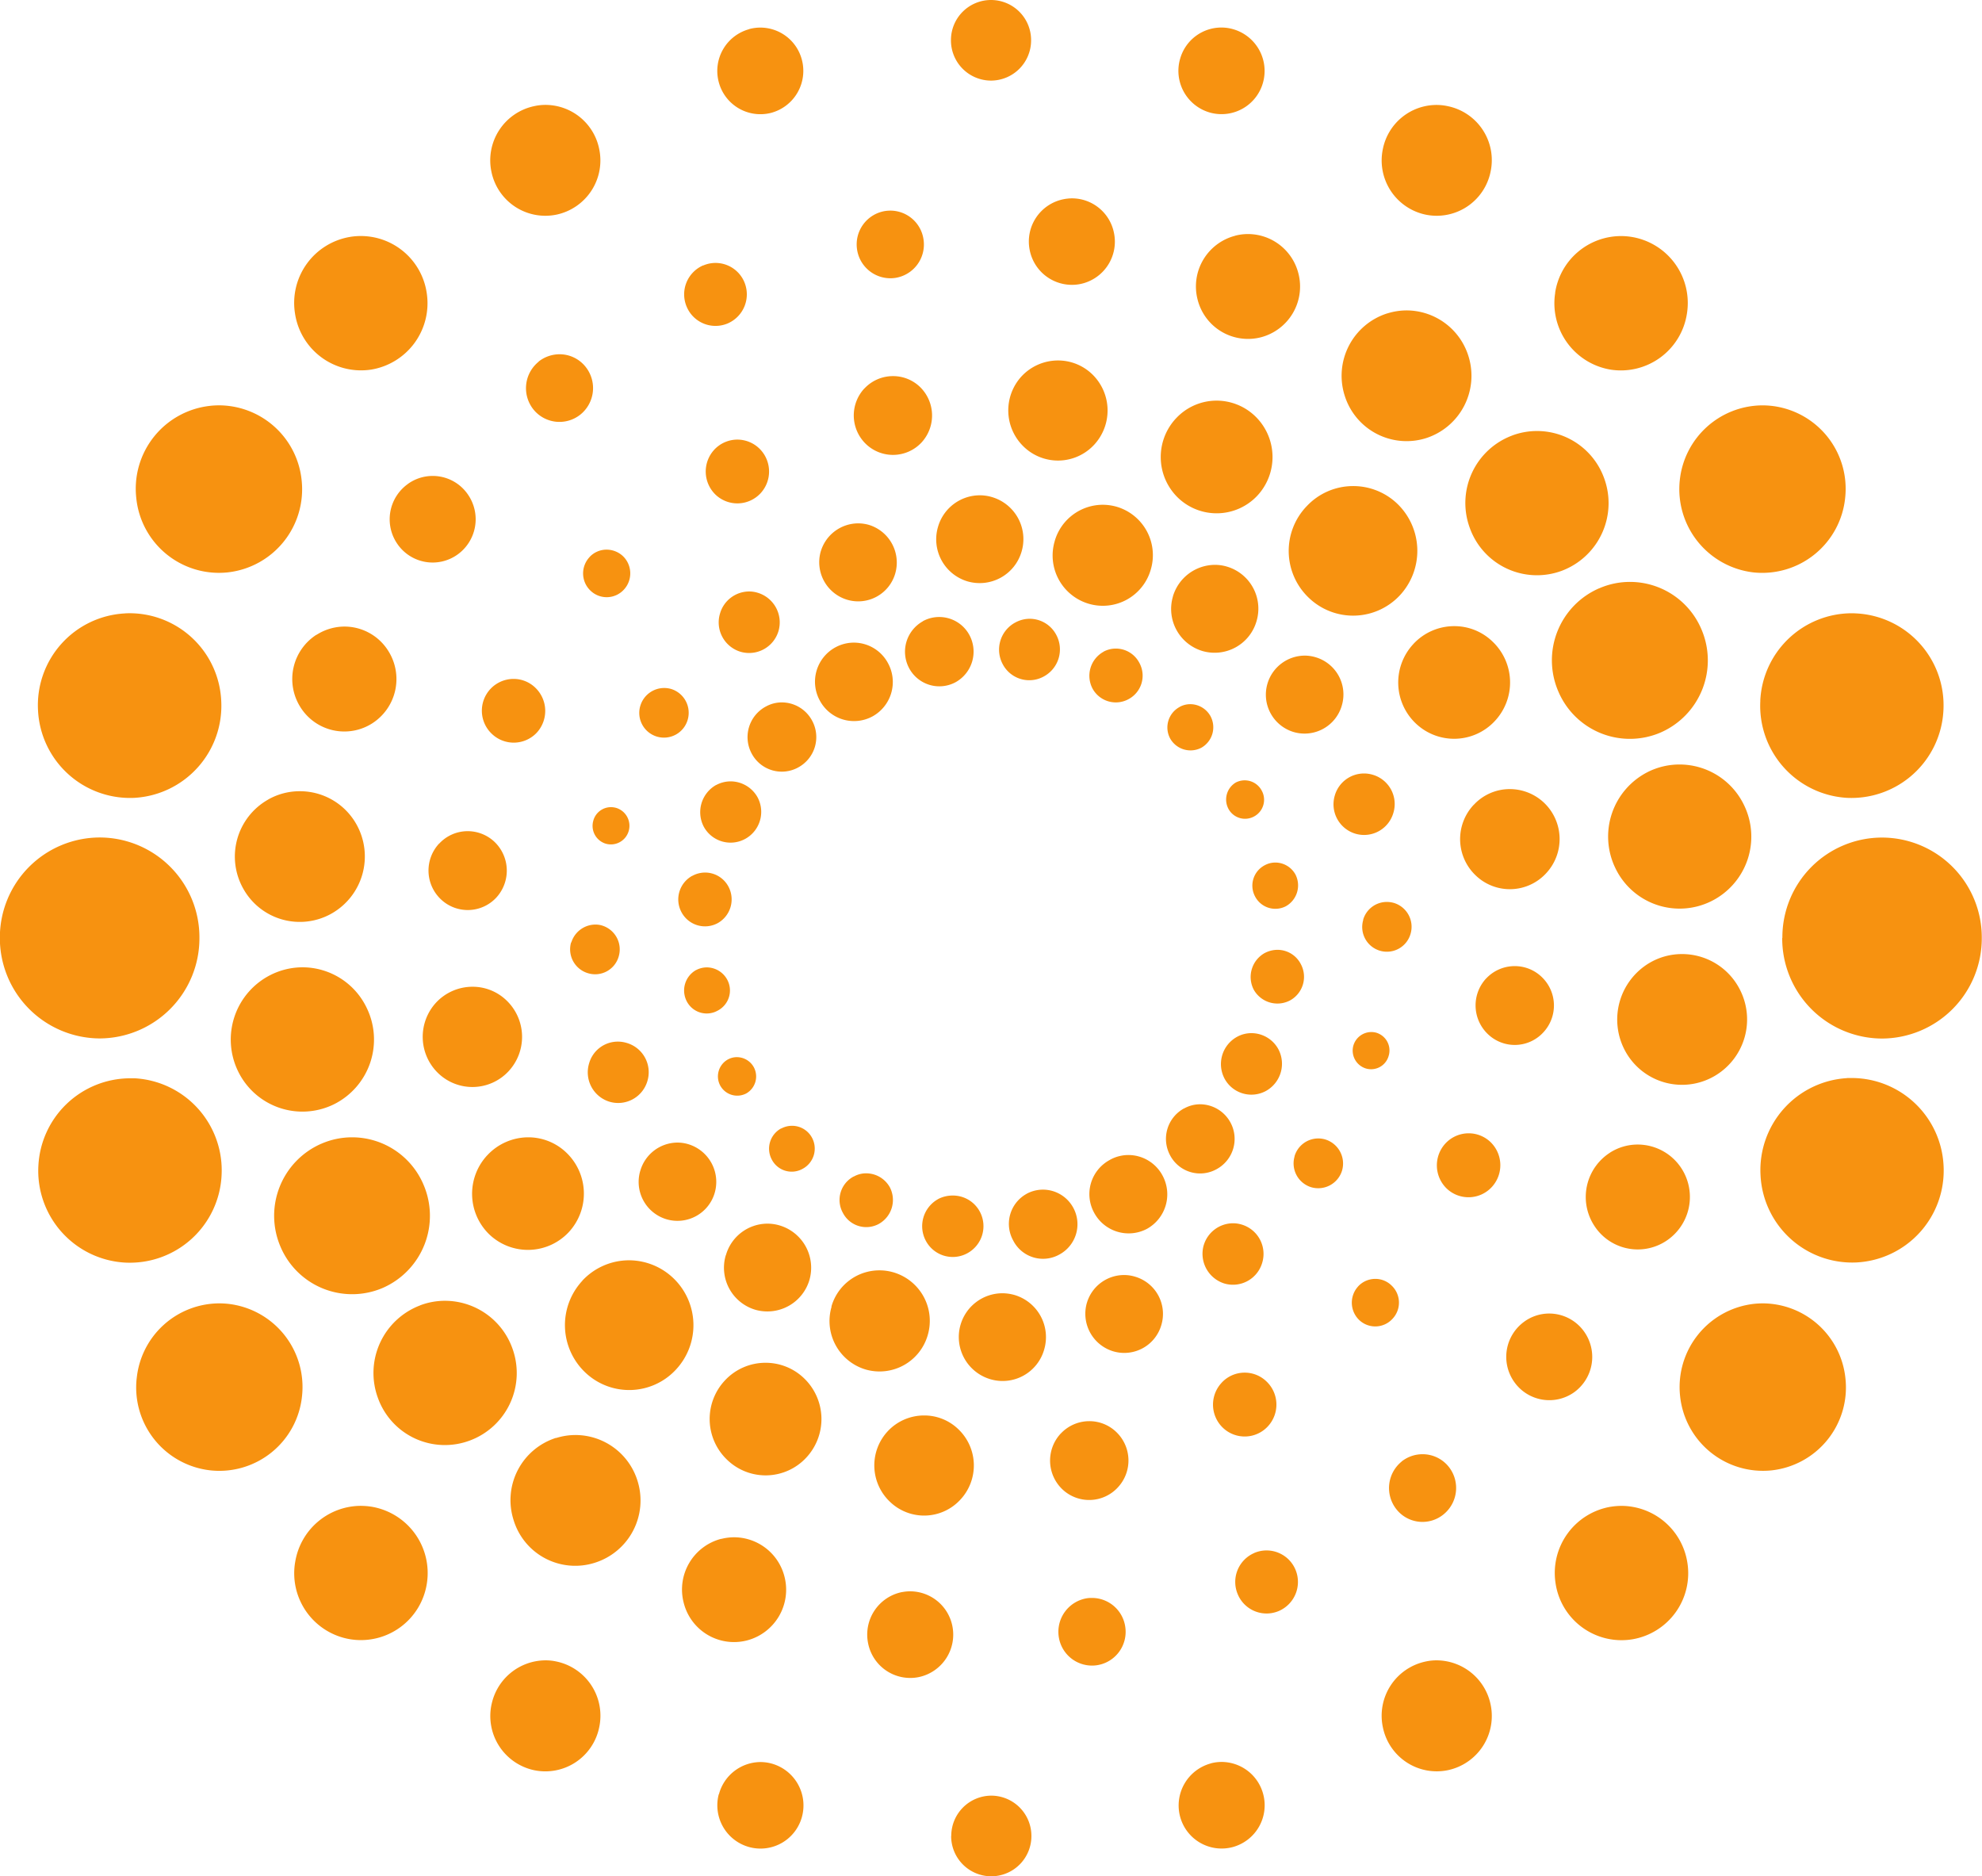 <svg xmlns="http://www.w3.org/2000/svg" xmlns:xlink="http://www.w3.org/1999/xlink" width="71.566" height="67.735" viewBox="0 0 71.566 67.735">
  <defs>
    <linearGradient id="linear-gradient" x1="-34.363" y1="4.406" x2="-34.281" y2="4.406" gradientUnits="objectBoundingBox">
      <stop offset="0" stop-color="#f79210"/>
      <stop offset="0.5" stop-color="#f35c19"/>
      <stop offset="1" stop-color="#f79210"/>
    </linearGradient>
    <linearGradient id="linear-gradient-2" x1="-25.422" y1="3.33" x2="-25.361" y2="3.33" xlink:href="#linear-gradient"/>
    <linearGradient id="linear-gradient-3" x1="-18.688" y1="2.669" x2="-18.643" y2="2.669" xlink:href="#linear-gradient"/>
    <linearGradient id="linear-gradient-4" x1="-13.846" y1="2.194" x2="-13.812" y2="2.194" xlink:href="#linear-gradient"/>
    <linearGradient id="linear-gradient-5" x1="-10.507" y1="1.836" x2="-10.481" y2="1.836" xlink:href="#linear-gradient"/>
  </defs>
  <g id="Group_17" data-name="Group 17" transform="translate(-763.883 -1867.04)">
    <g id="g2468" transform="translate(788.376 1889.318)">
      <g id="g2470" transform="translate(0 0)">
        <g id="g2476">
          <g id="g2478">
            <path id="path2488" d="M528.5-68.161a1.258,1.258,0,0,0-.5,1.688h0a1.236,1.236,0,0,0,1.681.512h0a1.264,1.264,0,0,0,.5-1.7h0a1.238,1.238,0,0,0-1.093-.654h0a1.223,1.223,0,0,0-.59.151m3.33.052a1.112,1.112,0,0,0-.446,1.5h0a1.082,1.082,0,0,0,1.483.444h0a1.11,1.11,0,0,0,.452-1.5h0a1.086,1.086,0,0,0-.962-.583h0a1.086,1.086,0,0,0-.527.14m-6.49.893a1.413,1.413,0,0,0-.564,1.912h0a1.4,1.4,0,0,0,1.907.579h0a1.418,1.418,0,0,0,.564-1.912h0a1.4,1.4,0,0,0-1.24-.751h0a1.4,1.4,0,0,0-.667.172m9.685.157a.992.992,0,0,0-.4,1.326h0a.957.957,0,0,0,1.3.387h0a.961.961,0,0,0,.392-1.313h0a.955.955,0,0,0-.852-.514h0a.927.927,0,0,0-.445.114m-12.192,1.98a1.253,1.253,0,0,0-.506,1.7h0a1.23,1.23,0,0,0,1.672.5h0a1.245,1.245,0,0,0,.51-1.688h0a1.243,1.243,0,0,0-1.094-.663h0a1.183,1.183,0,0,0-.581.151m14.941.015a.841.841,0,0,0-.344,1.13h0a.844.844,0,0,0,1.128.342h0a.849.849,0,0,0,.336-1.135h0a.839.839,0,0,0-.73-.439h0a.8.8,0,0,0-.39.1m2.032,2.727a.716.716,0,0,0-.269.949h0a.68.68,0,0,0,.924.28h0a.684.684,0,0,0,.28-.934h0a.694.694,0,0,0-.616-.372h0a.7.7,0,0,0-.319.077m-18.762.088a1.128,1.128,0,0,0-.452,1.505h0a1.1,1.1,0,0,0,1.494.446h0a1.113,1.113,0,0,0,.452-1.5h0a1.118,1.118,0,0,0-.975-.579h0a1.109,1.109,0,0,0-.519.131m19.8,2.9a.83.83,0,0,0-.34,1.132h0a.825.825,0,0,0,1.107.346h0a.863.863,0,0,0,.349-1.143h0a.83.83,0,0,0-.728-.435h0a.8.8,0,0,0-.388.1m-20.67.381a.972.972,0,0,0-.387,1.307h0a.962.962,0,0,0,1.309.4h0a.982.982,0,0,0,.39-1.317h0a.956.956,0,0,0-.844-.51h0a.972.972,0,0,0-.469.123m20.674,2.783a.992.992,0,0,0-.394,1.324h0a.979.979,0,0,0,1.313.385h0a.971.971,0,0,0,.383-1.315h0a.946.946,0,0,0-.842-.51h0a1,1,0,0,0-.459.116m-20.536.616a.847.847,0,0,0-.329,1.134h0a.811.811,0,0,0,1.117.327h0a.82.82,0,0,0,.336-1.124h0a.844.844,0,0,0-.732-.435h0a.837.837,0,0,0-.392.1m19.537,2.407a1.123,1.123,0,0,0-.45,1.511h0a1.1,1.1,0,0,0,1.485.448h0a1.123,1.123,0,0,0,.459-1.509h0a1.11,1.11,0,0,0-.973-.583h0a1.076,1.076,0,0,0-.521.133m-18.383.816a.7.7,0,0,0-.276.947h0a.7.7,0,0,0,.936.282h0a.705.705,0,0,0,.275-.947h0a.7.7,0,0,0-.613-.364h0a.668.668,0,0,0-.321.082m16.465,1.77a1.253,1.253,0,0,0-.5,1.692h0a1.223,1.223,0,0,0,1.679.5h0a1.243,1.243,0,0,0,.5-1.686h0a1.254,1.254,0,0,0-1.093-.657h0a1.188,1.188,0,0,0-.583.153m-14.548.719a.832.832,0,0,0-.336,1.126h0a.809.809,0,0,0,1.115.331h0a.828.828,0,0,0,.336-1.121h0a.817.817,0,0,0-.726-.431h0a.824.824,0,0,0-.388.1m11.868,1.132a1.4,1.4,0,0,0-.564,1.912h0a1.414,1.414,0,0,0,1.907.575h0a1.425,1.425,0,0,0,.566-1.911h0a1.4,1.4,0,0,0-1.238-.753h0a1.374,1.374,0,0,0-.671.176M526-48.115a.958.958,0,0,0-.39,1.311h0a.95.95,0,0,0,1.3.4h0a.991.991,0,0,0,.394-1.326h0a.979.979,0,0,0-.85-.5h0a.9.9,0,0,0-.452.118m6.247.62a1.238,1.238,0,0,0-.486,1.692h0a1.208,1.208,0,0,0,1.668.5h0a1.243,1.243,0,0,0,.5-1.685h0a1.246,1.246,0,0,0-1.094-.656h0a1.247,1.247,0,0,0-.59.149m-3.2.194a1.118,1.118,0,0,0-.443,1.5h0a1.1,1.1,0,0,0,1.5.454h0a1.112,1.112,0,0,0,.448-1.509h0a1.1,1.1,0,0,0-.975-.575h0a1.128,1.128,0,0,0-.527.127" transform="translate(-519.669 68.313)" fill="url(#linear-gradient)"/>
          </g>
        </g>
      </g>
    </g>
    <g id="g2490" transform="translate(784.475 1884.922)">
      <g id="g2492" transform="translate(0 0)">
        <g id="g2498">
          <g id="g2500">
            <path id="path2510" d="M530.336-70.116a1.584,1.584,0,0,0,1.063,1.968h0a1.576,1.576,0,0,0,1.953-1.07h0a1.582,1.582,0,0,0-1.059-1.97h0a1.525,1.525,0,0,0-.452-.067h0a1.573,1.573,0,0,0-1.505,1.139m4.215.512a1.816,1.816,0,0,0,1.225,2.264h0a1.8,1.8,0,0,0,2.239-1.223h0a1.822,1.822,0,0,0-1.222-2.277h0a1.843,1.843,0,0,0-.508-.073h0a1.809,1.809,0,0,0-1.735,1.309m-8.447.37a1.414,1.414,0,0,0,.953,1.75h0a1.392,1.392,0,0,0,1.737-.954h0a1.423,1.423,0,0,0-.949-1.748h0a1.418,1.418,0,0,0-.39-.056h0a1.414,1.414,0,0,0-1.35,1.008M538.818-67.6a1.585,1.585,0,0,0,1.066,1.967h0a1.575,1.575,0,0,0,1.953-1.078h0a1.583,1.583,0,0,0-1.063-1.968h0a1.514,1.514,0,0,0-.443-.065h0a1.591,1.591,0,0,0-1.515,1.145m-16.353.616a1.107,1.107,0,0,0,.745,1.378h0a1.107,1.107,0,0,0,1.369-.753h0a1.117,1.117,0,0,0-.751-1.378h0a1.049,1.049,0,0,0-.31-.047h0a1.1,1.1,0,0,0-1.053.8m19.77,2.523a1.407,1.407,0,0,0,.945,1.752h0a1.4,1.4,0,0,0,1.739-.96h0a1.4,1.4,0,0,0-.949-1.741h0a1.37,1.37,0,0,0-.394-.058h0a1.411,1.411,0,0,0-1.341,1.007m-22.648.809a.893.893,0,0,0,.605,1.109h0a.891.891,0,0,0,1.106-.605h0a.9.9,0,0,0-.6-1.117h0a.91.91,0,0,0-.245-.034h0a.9.9,0,0,0-.865.646m25.078,3.231a1.108,1.108,0,0,0,.745,1.384h0a1.1,1.1,0,0,0,1.369-.753h0a1.1,1.1,0,0,0-.743-1.375h0a1.087,1.087,0,0,0-.316-.047h0a1.1,1.1,0,0,0-1.055.79m-26.772.906a.672.672,0,0,0,.446.839h0a.669.669,0,0,0,.829-.458h0a.675.675,0,0,0-.454-.835h0a.726.726,0,0,0-.187-.026h0a.661.661,0,0,0-.635.48m27.8,3.588a.893.893,0,0,0,.6,1.115h0a.889.889,0,0,0,1.108-.611h0a.9.9,0,0,0-.605-1.115h0a.948.948,0,0,0-.247-.035h0a.89.89,0,0,0-.861.646m-28.6.818A.9.9,0,0,0,517.7-54h0a.884.884,0,0,0,1.106-.605h0a.9.9,0,0,0-.6-1.117h0a.8.8,0,0,0-.246-.035h0a.915.915,0,0,0-.865.646m28.24,3.718a.675.675,0,0,0,.448.831h0a.658.658,0,0,0,.825-.456h0a.668.668,0,0,0-.448-.835h0a.673.673,0,0,0-.181-.024h0a.677.677,0,0,0-.644.484m-27.6.656a1.109,1.109,0,0,0,.745,1.378h0a1.1,1.1,0,0,0,1.365-.758h0a1.1,1.1,0,0,0-.745-1.365h0a1.088,1.088,0,0,0-.325-.049h0a1.077,1.077,0,0,0-1.04.794m25.476,3.35a.9.9,0,0,0,.6,1.113h0a.9.9,0,0,0,1.115-.605h0A.909.909,0,0,0,544.315-48h0a.882.882,0,0,0-.25-.035h0a.894.894,0,0,0-.857.646m-23.623.521a1.407,1.407,0,0,0,.945,1.75h0a1.4,1.4,0,0,0,1.743-.954h0a1.422,1.422,0,0,0-.954-1.756h0a1.37,1.37,0,0,0-.394-.058h0a1.405,1.405,0,0,0-1.339,1.018m20.342,2.693a1.124,1.124,0,0,0,.751,1.378h0a1.1,1.1,0,0,0,1.362-.747h0a1.105,1.105,0,0,0-.74-1.382h0a1.092,1.092,0,0,0-.314-.047h0a1.11,1.11,0,0,0-1.059.8m-17.257.359a1.584,1.584,0,0,0,1.065,1.963h0a1.584,1.584,0,0,0,1.957-1.076h0a1.593,1.593,0,0,0-1.074-1.967h0a1.544,1.544,0,0,0-.444-.065h0a1.565,1.565,0,0,0-1.5,1.145m3.818,1.853a1.826,1.826,0,0,0,1.227,2.267h0a1.811,1.811,0,0,0,2.243-1.234h0A1.825,1.825,0,0,0,528.73-43.2h0a1.79,1.79,0,0,0-.51-.073h0a1.8,1.8,0,0,0-1.733,1.307m9.224-.134a1.416,1.416,0,0,0,.951,1.75h0A1.394,1.394,0,0,0,538.4-41.3h0a1.4,1.4,0,0,0-.947-1.744h0a1.346,1.346,0,0,0-.4-.06h0a1.4,1.4,0,0,0-1.343,1.01m-4.562.79a1.588,1.588,0,0,0,1.07,1.959h0a1.559,1.559,0,0,0,1.95-1.066h0a1.586,1.586,0,0,0-1.061-1.97h0a1.637,1.637,0,0,0-.448-.065h0a1.578,1.578,0,0,0-1.511,1.143" transform="translate(-517.058 71.255)" fill="url(#linear-gradient-2)"/>
          </g>
        </g>
      </g>
    </g>
    <g id="g2512" transform="translate(779.144 1880.055)">
      <g id="g2514" transform="translate(0 0)">
        <g id="g2520">
          <g id="g2522">
            <path id="path2532" d="M535.122-73.947a1.817,1.817,0,0,0,.08,2.555h0a1.779,1.779,0,0,0,2.532-.075h0a1.821,1.821,0,0,0-.076-2.557h0a1.778,1.778,0,0,0-1.225-.489h0a1.8,1.8,0,0,0-1.311.566m-5.681.443a1.432,1.432,0,0,0,.063,2.015h0a1.41,1.41,0,0,0,2-.063h0a1.438,1.438,0,0,0-.062-2.011h0a1.4,1.4,0,0,0-.969-.385h0a1.411,1.411,0,0,0-1.029.444m11.248,1.081a2.045,2.045,0,0,0,.08,2.874h0a2.014,2.014,0,0,0,2.856-.082h0a2.047,2.047,0,0,0-.082-2.874h0a2.012,2.012,0,0,0-1.388-.558h0a2,2,0,0,0-1.466.641m-16.67,1.128a1.162,1.162,0,0,0,.047,1.629h0a1.143,1.143,0,0,0,1.619-.05h0a1.157,1.157,0,0,0-.047-1.625h0a1.145,1.145,0,0,0-.788-.316h0a1.144,1.144,0,0,0-.831.362M545.4-69.24a2.334,2.334,0,0,0,.092,3.3h0a2.309,2.309,0,0,0,3.278-.088h0a2.361,2.361,0,0,0-.092-3.317h0a2.3,2.3,0,0,0-1.587-.633h0a2.293,2.293,0,0,0-1.69.738m-25.883,1.825a.859.859,0,0,0,.034,1.214h0a.842.842,0,0,0,1.2-.034h0a.864.864,0,0,0-.032-1.216h0a.867.867,0,0,0-.59-.232h0a.84.84,0,0,0-.614.267m29.751,3.136a2.038,2.038,0,0,0,.086,2.874h0a2.006,2.006,0,0,0,2.85-.088h0a2.036,2.036,0,0,0-.088-2.876h0a1.979,1.979,0,0,0-1.375-.551h0a2.011,2.011,0,0,0-1.474.641m-33.325,1.623a1.15,1.15,0,0,0,.052,1.629h0a1.142,1.142,0,0,0,1.614-.043h0a1.162,1.162,0,0,0-.05-1.629h0a1.129,1.129,0,0,0-.783-.316h0a1.148,1.148,0,0,0-.833.359m35.5,4.187a1.808,1.808,0,0,0,.077,2.553h0a1.779,1.779,0,0,0,2.534-.077h0a1.81,1.81,0,0,0-.075-2.555h0a1.8,1.8,0,0,0-1.233-.489h0a1.769,1.769,0,0,0-1.3.568m-37.361,1.4a1.43,1.43,0,0,0,.062,2.008h0a1.408,1.408,0,0,0,2-.054h0a1.439,1.439,0,0,0-.058-2.015h0a1.411,1.411,0,0,0-.973-.388h0a1.4,1.4,0,0,0-1.027.45M551.889-52.2a1.432,1.432,0,0,0,.064,2.008h0a1.4,1.4,0,0,0,2-.06h0a1.422,1.422,0,0,0-.063-2.01h0a1.4,1.4,0,0,0-.967-.385h0a1.41,1.41,0,0,0-1.031.446m-37.914.868a1.823,1.823,0,0,0,.078,2.557h0a1.782,1.782,0,0,0,2.536-.075h0a1.822,1.822,0,0,0-.077-2.56h0a1.76,1.76,0,0,0-1.225-.491h0a1.8,1.8,0,0,0-1.313.57m36.446,5.085a1.165,1.165,0,0,0,.047,1.634h0a1.143,1.143,0,0,0,1.623-.056h0a1.162,1.162,0,0,0-.049-1.63h0a1.142,1.142,0,0,0-.786-.312h0a1.147,1.147,0,0,0-.835.364m-34.593.422a2.04,2.04,0,0,0,.077,2.874h0a2.019,2.019,0,0,0,2.856-.088h0a2.046,2.046,0,0,0-.082-2.872h0a1.982,1.982,0,0,0-1.376-.555h0a2.025,2.025,0,0,0-1.474.641m3.427,4.536a2.356,2.356,0,0,0,.1,3.309h0a2.3,2.3,0,0,0,3.278-.1h0a2.35,2.35,0,0,0-.1-3.307h0a2.323,2.323,0,0,0-1.593-.639h0a2.308,2.308,0,0,0-1.688.736m28.016.205a.868.868,0,0,0,.037,1.216h0a.842.842,0,0,0,1.2-.043h0a.849.849,0,0,0-.037-1.208h0a.83.83,0,0,0-.581-.235h0a.844.844,0,0,0-.622.271m-22.868,3.4a2.035,2.035,0,0,0,.091,2.867h0a2,2,0,0,0,2.848-.082h0a2.041,2.041,0,0,0-.086-2.876h0a2,2,0,0,0-1.38-.551h-.007a2,2,0,0,0-1.466.642m17.942.077a1.156,1.156,0,0,0,.045,1.629h0a1.14,1.14,0,0,0,1.619-.049h0a1.154,1.154,0,0,0-.049-1.627h0a1.131,1.131,0,0,0-.786-.316h0a1.129,1.129,0,0,0-.829.362m-12.055,1.75a1.81,1.81,0,0,0,.077,2.551h0a1.777,1.777,0,0,0,2.536-.071h0a1.809,1.809,0,0,0-.071-2.553h0a1.767,1.767,0,0,0-1.231-.493h0a1.794,1.794,0,0,0-1.311.566m6.24.09a1.432,1.432,0,0,0,.062,2.01h0a1.407,1.407,0,0,0,2-.065h0a1.423,1.423,0,0,0-.058-2.008h0a1.4,1.4,0,0,0-.969-.387h0a1.411,1.411,0,0,0-1.033.45" transform="translate(-513.49 74.512)" fill="url(#linear-gradient-3)"/>
          </g>
        </g>
      </g>
    </g>
    <g id="g2534" transform="translate(772.213 1874.204)">
      <g id="g2536" transform="translate(0 0)">
        <g id="g2542">
          <g id="g2544">
            <path id="path2554" d="M538.92-78.4a1.557,1.557,0,0,0-1.219,1.838h0a1.554,1.554,0,0,0,1.828,1.223h0a1.56,1.56,0,0,0,1.216-1.836h0a1.548,1.548,0,0,0-1.516-1.257h0a1.6,1.6,0,0,0-.308.032m-6.432.424a1.221,1.221,0,0,0-1.023,1.386h0a1.217,1.217,0,0,0,1.376,1.031h0a1.219,1.219,0,0,0,1.025-1.386h0a1.211,1.211,0,0,0-1.2-1.044h0a1.476,1.476,0,0,0-.179.013m12.63.895a1.89,1.89,0,0,0-1.356,2.3h0a1.877,1.877,0,0,0,2.288,1.365h0a1.893,1.893,0,0,0,1.354-2.3h0a1.881,1.881,0,0,0-1.819-1.427h0a1.831,1.831,0,0,0-.467.06m-19.21,1.072a1.14,1.14,0,0,0-.59,1.5h0a1.129,1.129,0,0,0,1.485.592h0a1.143,1.143,0,0,0,.592-1.494h0a1.129,1.129,0,0,0-1.036-.687h0a1.124,1.124,0,0,0-.45.093m24.7,1.729a2.363,2.363,0,0,0-1.539,2.956h0a2.341,2.341,0,0,0,2.934,1.55h0a2.365,2.365,0,0,0,1.541-2.956h0a2.345,2.345,0,0,0-2.232-1.658h0a2.354,2.354,0,0,0-.7.108m-30.641,1.742a1.229,1.229,0,0,0-.2,1.714h0a1.208,1.208,0,0,0,1.7.2h0a1.228,1.228,0,0,0,.2-1.718h0a1.2,1.2,0,0,0-.949-.463h0a1.224,1.224,0,0,0-.756.265m35.155,2.669a2.6,2.6,0,0,0-1.528,3.343h0a2.575,2.575,0,0,0,3.317,1.541h0a2.61,2.61,0,0,0,1.53-3.347h0a2.578,2.578,0,0,0-2.42-1.7h0a2.567,2.567,0,0,0-.9.162m-39.873,1.75a1.565,1.565,0,0,0-.37,2.179h0a1.544,1.544,0,0,0,2.161.37h0a1.567,1.567,0,0,0,.37-2.178h0a1.539,1.539,0,0,0-1.262-.661h0a1.531,1.531,0,0,0-.9.289m43.012,3.769a2.834,2.834,0,0,0-1.472,3.72h0a2.806,2.806,0,0,0,3.7,1.483h0a2.841,2.841,0,0,0,1.468-3.724h0a2.8,2.8,0,0,0-2.577-1.711h0a2.769,2.769,0,0,0-1.115.232m-46.316,1.675a1.9,1.9,0,0,0-.581,2.613h0a1.871,1.871,0,0,0,2.592.588h0a1.9,1.9,0,0,0,.583-2.616h0a1.868,1.868,0,0,0-1.585-.88h0a1.887,1.887,0,0,0-1.009.3m48.075,4.949a2.612,2.612,0,0,0-1.169,3.483h0a2.571,2.571,0,0,0,3.464,1.18h0a2.6,2.6,0,0,0,1.167-3.485h0a2.582,2.582,0,0,0-2.32-1.447h0a2.559,2.559,0,0,0-1.143.269m-49.823,1a2.362,2.362,0,0,0-.895,3.212h0a2.334,2.334,0,0,0,3.19.9h0a2.369,2.369,0,0,0,.9-3.216h0a2.335,2.335,0,0,0-2.043-1.2h-.009a2.3,2.3,0,0,0-1.139.3m49.911,5.879a2.377,2.377,0,0,0-.9,3.218h0a2.333,2.333,0,0,0,3.19.9h0a2.363,2.363,0,0,0,.9-3.212h0a2.339,2.339,0,0,0-2.043-1.206h0a2.309,2.309,0,0,0-1.147.3m-49.823.454a2.612,2.612,0,0,0-1.169,3.487h0a2.581,2.581,0,0,0,3.468,1.177h0a2.611,2.611,0,0,0,1.165-3.489h0a2.571,2.571,0,0,0-2.308-1.451h0a2.578,2.578,0,0,0-1.156.276M512.12-44.3a2.837,2.837,0,0,0-1.47,3.722h0a2.808,2.808,0,0,0,3.7,1.479h0a2.842,2.842,0,0,0,1.462-3.724h0a2.8,2.8,0,0,0-2.577-1.709h0a2.774,2.774,0,0,0-1.113.232m46.531.323a1.9,1.9,0,0,0-.583,2.611h0a1.867,1.867,0,0,0,2.592.588h0a1.9,1.9,0,0,0,.585-2.613h0a1.886,1.886,0,0,0-1.595-.88h0a1.859,1.859,0,0,0-1,.293m-42.958,5.513a2.609,2.609,0,0,0-1.528,3.343h0a2.568,2.568,0,0,0,3.319,1.537h0a2.6,2.6,0,0,0,1.53-3.345h0a2.589,2.589,0,0,0-2.424-1.7h0a2.524,2.524,0,0,0-.9.164m39.873.585a1.567,1.567,0,0,0-.37,2.178h0a1.548,1.548,0,0,0,2.166.375h0a1.573,1.573,0,0,0,.364-2.183h0a1.549,1.549,0,0,0-1.266-.659h0a1.534,1.534,0,0,0-.895.289m-34.965,4.2a2.358,2.358,0,0,0-1.537,2.955h0A2.326,2.326,0,0,0,522-29.173h0a2.357,2.357,0,0,0,1.541-2.951h0a2.348,2.348,0,0,0-2.239-1.66h0a2.324,2.324,0,0,0-.7.108m30.531.848a1.233,1.233,0,0,0-.2,1.714h0a1.2,1.2,0,0,0,1.705.2h0a1.229,1.229,0,0,0,.2-1.714h0a1.208,1.208,0,0,0-.953-.463h0a1.222,1.222,0,0,0-.756.263m-24.57,2.792a1.892,1.892,0,0,0-1.354,2.3h0a1.873,1.873,0,0,0,2.284,1.369h0a1.892,1.892,0,0,0,1.358-2.3h0a1.882,1.882,0,0,0-1.819-1.425h0a1.932,1.932,0,0,0-.469.06m19.245.51a1.137,1.137,0,0,0-.59,1.49h0a1.127,1.127,0,0,0,1.485.6h0a1.143,1.143,0,0,0,.594-1.5h0a1.133,1.133,0,0,0-1.04-.685h0a1.122,1.122,0,0,0-.448.093M533.08-28.112a1.566,1.566,0,0,0-1.216,1.84h0a1.551,1.551,0,0,0,1.826,1.229h0a1.567,1.567,0,0,0,1.218-1.845h0a1.559,1.559,0,0,0-1.524-1.253h0a1.543,1.543,0,0,0-.3.03m6.686.22a1.226,1.226,0,0,0-1.021,1.388h0a1.214,1.214,0,0,0,1.375,1.031h0a1.218,1.218,0,0,0,1.027-1.386h0a1.215,1.215,0,0,0-1.206-1.044h0a1.112,1.112,0,0,0-.174.011" transform="translate(-508.85 78.429)" fill="url(#linear-gradient-4)"/>
          </g>
        </g>
      </g>
    </g>
    <g id="g2556" transform="translate(763.883 1867.04)">
      <g id="g2558" transform="translate(0 0)">
        <g id="g2564">
          <g id="g2566">
            <path id="path2576" d="M537.612-81.771a1.451,1.451,0,0,0,1.445,1.457h0a1.452,1.452,0,0,0,1.449-1.457h0a1.448,1.448,0,0,0-1.449-1.453h0a1.447,1.447,0,0,0-1.445,1.453m-7.284-.4a1.563,1.563,0,0,0-1.1,1.912h0a1.555,1.555,0,0,0,1.9,1.107h0a1.569,1.569,0,0,0,1.1-1.918h0a1.551,1.551,0,0,0-1.5-1.158h0a1.552,1.552,0,0,0-.409.056m15.559,1.1a1.566,1.566,0,0,0,1.1,1.916h0a1.554,1.554,0,0,0,1.907-1.106h0a1.567,1.567,0,0,0-1.106-1.914h0a1.509,1.509,0,0,0-.4-.054h0a1.547,1.547,0,0,0-1.5,1.158M522.554-79.39a2,2,0,0,0-1.533,2.374h0a1.987,1.987,0,0,0,2.357,1.539h0a2,2,0,0,0,1.531-2.376h0a1.982,1.982,0,0,0-1.937-1.584h0a1.891,1.891,0,0,0-.418.047m30.655,1.537a2,2,0,0,0,1.531,2.376h0a1.985,1.985,0,0,0,2.355-1.539h0a1.99,1.99,0,0,0-1.529-2.372h0a1.911,1.911,0,0,0-.422-.047h0a1.979,1.979,0,0,0-1.935,1.582m-37.281,3.18a2.416,2.416,0,0,0-2,2.773h0a2.411,2.411,0,0,0,2.753,2.019h0a2.428,2.428,0,0,0,2-2.779h0a2.406,2.406,0,0,0-2.374-2.043h0a2.422,2.422,0,0,0-.383.03m43.507,2.015a2.429,2.429,0,0,0,2,2.779h0a2.413,2.413,0,0,0,2.755-2.019h0a2.417,2.417,0,0,0-2-2.773h0a2.4,2.4,0,0,0-.381-.03h0a2.41,2.41,0,0,0-2.377,2.043m4.5,6.779a3.026,3.026,0,0,0,2.672,3.322h0a3.01,3.01,0,0,0,3.3-2.693h0a3.012,3.012,0,0,0-2.669-3.322h0a3.077,3.077,0,0,0-.319-.017h0a3.015,3.015,0,0,0-2.984,2.71m-53.062-2.693a3.01,3.01,0,0,0-2.671,3.322h0a3,3,0,0,0,3.3,2.691h0a3.018,3.018,0,0,0,2.672-3.321h0a3.008,3.008,0,0,0-2.979-2.71h0a3.113,3.113,0,0,0-.321.017m55.97,10.647a3.328,3.328,0,0,0,3.126,3.507h0a3.327,3.327,0,0,0,3.485-3.158h0a3.321,3.321,0,0,0-3.134-3.5h0q-.09-.006-.179-.006h0a3.313,3.313,0,0,0-3.3,3.158m-59.057-3.152a3.319,3.319,0,0,0-3.13,3.5h0a3.327,3.327,0,0,0,3.483,3.158h0a3.329,3.329,0,0,0,3.132-3.507h0a3.314,3.314,0,0,0-3.306-3.158h0q-.09,0-.179.006m59.849,11.717a3.615,3.615,0,0,0,3.6,3.632h0a3.618,3.618,0,0,0,3.606-3.629h0a3.607,3.607,0,0,0-3.6-3.627h0a3.6,3.6,0,0,0-3.6,3.623m-64.363,0a3.623,3.623,0,0,0,3.606,3.629h0a3.617,3.617,0,0,0,3.6-3.632h0a3.605,3.605,0,0,0-3.6-3.623h0a3.613,3.613,0,0,0-3.606,3.627m66.7,5.061a3.326,3.326,0,0,0-3.126,3.5h0a3.314,3.314,0,0,0,3.477,3.154h0a3.321,3.321,0,0,0,3.132-3.5h0a3.325,3.325,0,0,0-3.307-3.158h0c-.058,0-.116,0-.176,0M504.661-41.14a3.321,3.321,0,0,0,3.13,3.5h0a3.316,3.316,0,0,0,3.485-3.154h0a3.329,3.329,0,0,0-3.132-3.5h0c-.06,0-.118,0-.176,0h0a3.326,3.326,0,0,0-3.307,3.158m61.95,4.985a3.024,3.024,0,0,0-2.672,3.324h0a3.009,3.009,0,0,0,3.3,2.689h0a3.011,3.011,0,0,0,2.671-3.322h0a3.013,3.013,0,0,0-2.982-2.708h0a3.1,3.1,0,0,0-.318.017m-58.4,2.691a3.011,3.011,0,0,0,2.671,3.322h0a3,3,0,0,0,3.3-2.689h0a3.02,3.02,0,0,0-2.672-3.324h0a3.113,3.113,0,0,0-.321-.017h0a3.006,3.006,0,0,0-2.977,2.708m53.234,4.633a2.425,2.425,0,0,0-2,2.775h0a2.407,2.407,0,0,0,2.757,2.015h0a2.419,2.419,0,0,0,2-2.773h0a2.418,2.418,0,0,0-2.377-2.047h0a2.562,2.562,0,0,0-.375.03M513.93-26.813a2.414,2.414,0,0,0,2,2.773h0a2.41,2.41,0,0,0,2.758-2.015h0a2.427,2.427,0,0,0-2.006-2.773h0a2.633,2.633,0,0,0-.379-.03h0a2.41,2.41,0,0,0-2.372,2.045m40.81,3.578a2,2,0,0,0-1.533,2.374h0a1.984,1.984,0,0,0,2.359,1.544h0a2,2,0,0,0,1.529-2.377h0a2,2,0,0,0-1.944-1.586h0a1.811,1.811,0,0,0-.411.045m-33.717,1.543a2,2,0,0,0,1.53,2.377h0a1.985,1.985,0,0,0,2.357-1.546h0a2,2,0,0,0-1.531-2.374h0a1.809,1.809,0,0,0-.411-.045h0a2,2,0,0,0-1.944,1.587m25.961,2.137a1.572,1.572,0,0,0-1.1,1.918h0a1.552,1.552,0,0,0,1.9,1.1h0a1.563,1.563,0,0,0,1.1-1.914h0a1.559,1.559,0,0,0-1.5-1.16h0a1.509,1.509,0,0,0-.4.054m-17.757,1.109a1.563,1.563,0,0,0,1.1,1.911h0a1.55,1.55,0,0,0,1.905-1.1h0a1.568,1.568,0,0,0-1.1-1.916h0a1.549,1.549,0,0,0-.4-.054h0a1.563,1.563,0,0,0-1.5,1.163m8.385,1.507a1.451,1.451,0,0,0,1.348,1.451h.2a1.451,1.451,0,0,0,1.35-1.453h0a1.453,1.453,0,0,0-1.449-1.455h0a1.453,1.453,0,0,0-1.445,1.457" transform="translate(-503.275 83.224)" fill="url(#linear-gradient-5)"/>
          </g>
        </g>
      </g>
    </g>
  </g>
</svg>
